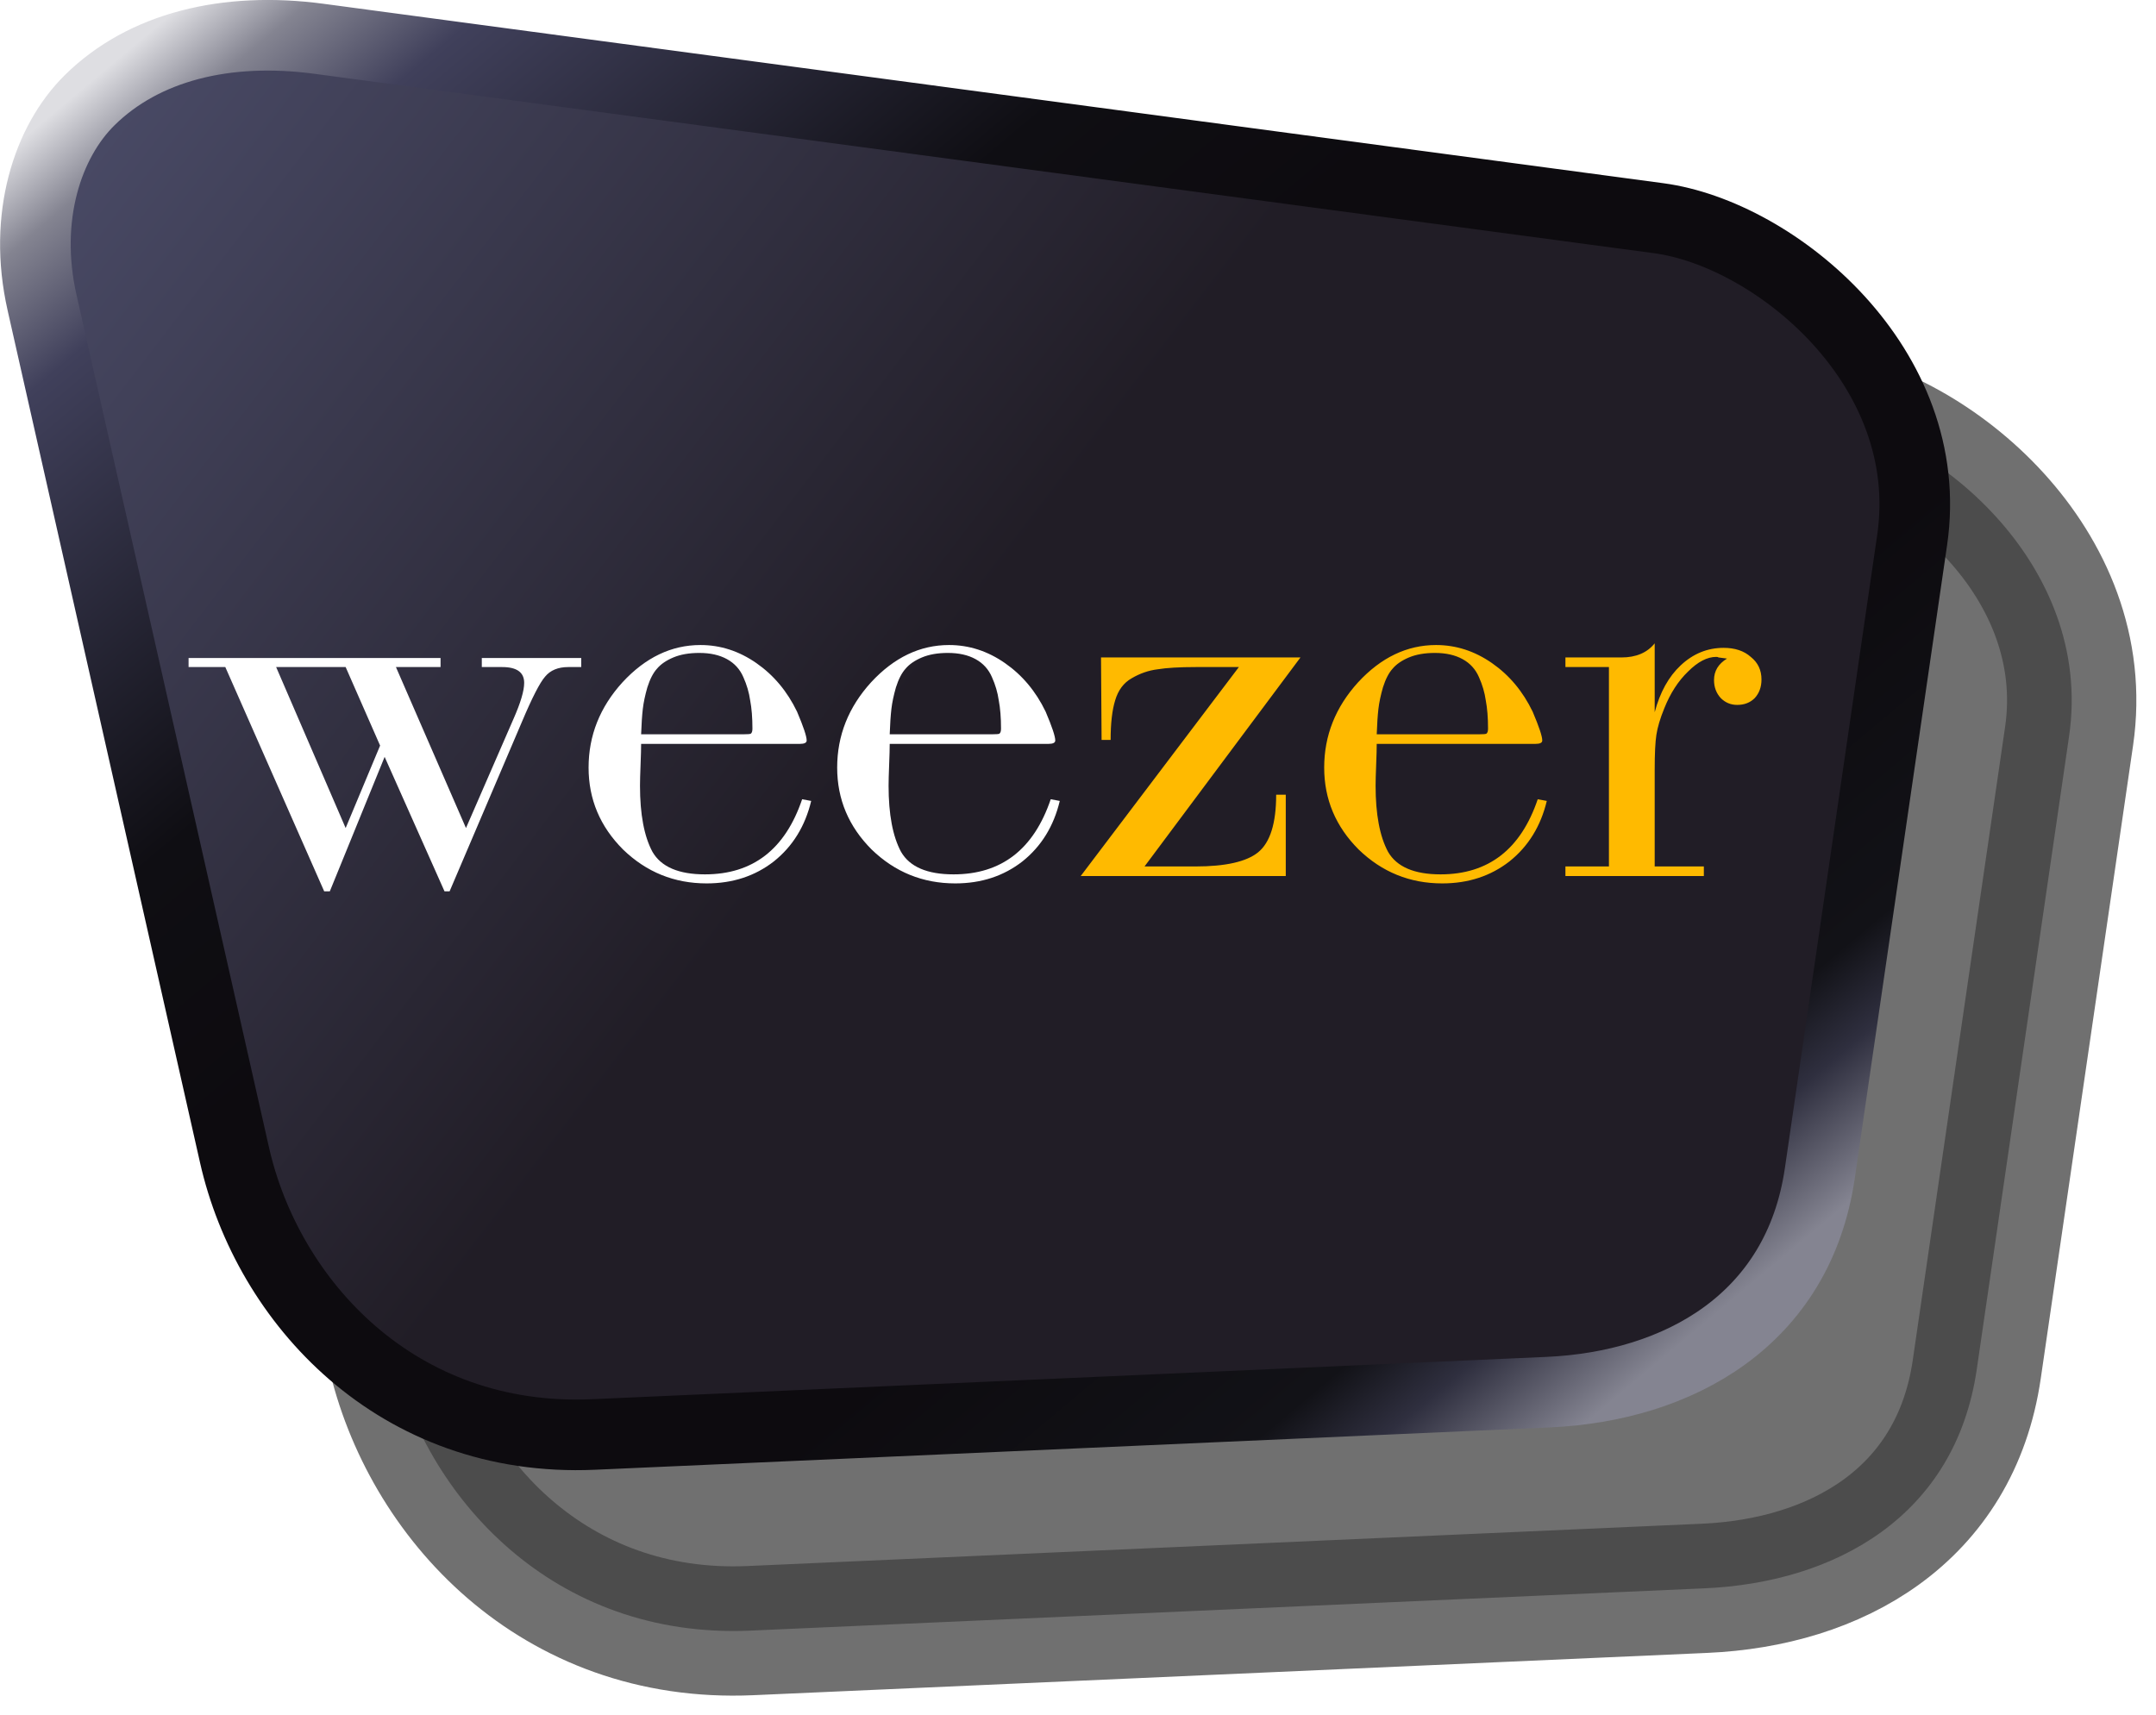 <?xml version="1.0" encoding="UTF-8" standalone="no"?>
<svg
   viewBox="0 0 274.757 218.636"
   version="1.1"
   id="svg3"
   width="274.757"
   height="218.636"
   sodipodi:docname="weezer.svg"
   inkscape:version="1.3 (0e150ed6c4, 2023-07-21)"
   inkscape:export-filename="..\..\..\..\Desktop\weezer.png"
   inkscape:export-xdpi="174.7"
   inkscape:export-ydpi="174.7"
   xmlns:inkscape="http://www.inkscape.org/namespaces/inkscape"
   xmlns:sodipodi="http://sodipodi.sourceforge.net/DTD/sodipodi-0.dtd"
   xmlns:xlink="http://www.w3.org/1999/xlink"
   xmlns="http://www.w3.org/2000/svg"
   xmlns:svg="http://www.w3.org/2000/svg"
   xmlns:rdf="http://www.w3.org/1999/02/22-rdf-syntax-ns#"
   xmlns:cc="http://creativecommons.org/ns#"
   xmlns:dc="http://purl.org/dc/elements/1.1/">
  <sodipodi:namedview
     id="namedview1"
     pagecolor="#505050"
     bordercolor="#ffffff"
     borderopacity="1"
     inkscape:showpageshadow="0"
     inkscape:pageopacity="0"
     inkscape:pagecheckerboard="1"
     inkscape:deskcolor="#505050"
     inkscape:zoom="8.7339472"
     inkscape:cx="114.09503"
     inkscape:cy="99.611319"
     inkscape:window-width="1287"
     inkscape:window-height="747"
     inkscape:window-x="-4"
     inkscape:window-y="-4"
     inkscape:window-maximized="1"
     inkscape:current-layer="svg3" />
  <title
     id="title14">weezer</title>
  <defs
     id="defs3">
    <linearGradient
       id="linearGradient5">
      <stop
         style="stop-color:#dedee2;stop-opacity:1;"
         offset="0"
         id="stop5" />
      <stop
         style="stop-color:#848491;stop-opacity:1;"
         offset="0.04"
         id="stop14" />
      <stop
         style="stop-color:#40405b;stop-opacity:1;"
         offset="0.1"
         id="stop9" />
      <stop
         style="stop-color:#0f0e13;stop-opacity:1;"
         offset="0.32"
         id="stop10" />
      <stop
         style="stop-color:#0d0b0f;stop-opacity:1;"
         offset="0.45"
         id="stop7" />
      <stop
         style="stop-color:#0d0b0f;stop-opacity:1;"
         offset="0.75"
         id="stop8" />
      <stop
         style="stop-color:#121217;stop-opacity:1;"
         offset="0.9"
         id="stop11" />
      <stop
         style="stop-color:#2f2f3f;stop-opacity:1;"
         offset="0.94"
         id="stop13" />
      <stop
         style="stop-color:#848491;stop-opacity:1;"
         offset="1"
         id="stop6" />
    </linearGradient>
    <linearGradient
       id="linearGradient3">
      <stop
         style="stop-color:#4a4b67;stop-opacity:1;"
         offset="0"
         id="stop3" />
      <stop
         style="stop-color:#211d26;stop-opacity:1;"
         offset="0.502"
         id="stop4" />
    </linearGradient>
    <linearGradient
       xlink:href="#linearGradient5"
       id="linearGradient6"
       x1="8.592"
       y1="46.946"
       x2="135.906"
       y2="198.599"
       gradientUnits="userSpaceOnUse"
       spreadMethod="pad"
       gradientTransform="matrix(1.28,0,0,1.28,0.884,-49.969)" />
    <linearGradient
       xlink:href="#linearGradient3"
       id="linearGradient14"
       x1="8.592"
       y1="46.946"
       x2="169.411"
       y2="170.309"
       gradientUnits="userSpaceOnUse"
       gradientTransform="matrix(1.28,0,0,1.28,0.884,-49.969)" />
    <filter
       style="color-interpolation-filters:sRGB"
       id="filter24"
       x="-0.045"
       y="-0.06"
       width="1.09"
       height="1.12">
      <feGaussianBlur
         stdDeviation="1.045"
         id="feGaussianBlur24" />
    </filter>
  </defs>
  <path
     d="M 60.652,29.945 231.37,52.811 c 14.864,1.991 35.527,18.962 32.311,41.024 l -11.766,80.702 c -2.728,18.722 -18.009,27.174 -34.661,27.911 l -121.618,5.393 c -25.047,1.11 -41.526,-16.907 -45.755,-35.645 L 25.358,63.563 c -2.464,-10.912 0.713,-20.507 6.067,-25.791 6.883,-6.794 17.386,-9.412 29.227,-7.827 z"
     stroke="#000"
     stroke-width=".216"
     stroke-miterlimit="2.613"
     id="path1-4"
     style="opacity:0.75;fill:#000000;fill-opacity:1;stroke:#000000;stroke-width:16.479;stroke-linecap:butt;stroke-linejoin:round;stroke-dasharray:none;stroke-opacity:1;paint-order:markers stroke fill;filter:url(#filter24)"
     inkscape:label="shadow" />
  <path
     d="M 40.652,4.945 211.37,27.811 c 14.864,1.991 35.527,18.962 32.311,41.024 l -11.766,80.702 c -2.728,18.722 -18.009,27.174 -34.661,27.911 l -121.618,5.393 c -25.047,1.11 -41.526,-16.907 -45.755,-35.645 L 5.358,38.563 c -2.464,-10.912 0.713,-20.507 6.067,-25.791 6.883,-6.794 17.386,-9.412 29.227,-7.827 z"
     stroke="#000"
     stroke-width=".216"
     stroke-miterlimit="2.613"
     id="path1"
     style="fill:url(#linearGradient14);stroke:url(#linearGradient6);stroke-width:9;stroke-linecap:butt;stroke-linejoin:round;stroke-dasharray:none;paint-order:normal"
     inkscape:export-filename="..\..\..\..\Downloads\ath1.png"
     inkscape:export-xdpi="148.94"
     inkscape:export-ydpi="148.94"
     inkscape:label="jewel" />
  <g
     id="g1"
     transform="translate(0.612,3.605)">
    <path
       d="m 140.924,90.707 h -1.152 l -0.072,-10.512 h 25.416 l -19.872,26.64 h 6.48 q 5.76,0 7.992,-1.8 2.304,-1.872 2.304,-7.344 h 1.224 v 10.368 h -26.136 l 20.16,-26.64 h -5.472 q -3.168,0 -4.896,0.288 -1.728,0.216 -3.312,1.152 -1.512,0.864 -2.088,2.808 -0.576,1.872 -0.576,5.04 z m 54.432,7.56 1.152,0.216 q -1.152,4.824 -4.752,7.704 -3.6,2.808 -8.568,2.808 -6.192,0 -10.656,-4.32 -4.392,-4.392 -4.392,-10.44 0,-6.12 4.32,-10.872 4.392,-4.752 9.936,-4.752 3.816,0 7.128,2.304 3.312,2.304 5.184,6.192 1.224,2.88 1.224,3.672 0,0.432 -0.864,0.432 h -20.232 q 0,0.864 -0.072,2.664 -0.072,1.8 -0.072,2.664 0,5.472 1.584,8.424 1.656,2.88 6.696,2.88 9.144,0 12.384,-9.576 z m -20.52,-8.28 h 13.104 q 0.72,0 0.864,-0.072 0.216,-0.144 0.216,-0.648 0,-2.088 -0.288,-3.6 -0.216,-1.512 -0.864,-2.952 -0.648,-1.512 -2.088,-2.304 -1.44,-0.792 -3.528,-0.792 -1.944,0 -3.312,0.576 -1.368,0.576 -2.088,1.44 -0.72,0.792 -1.224,2.376 -0.432,1.512 -0.576,2.736 -0.144,1.224 -0.216,3.24 z m 35.424,-2.808 q 1.008,-3.816 3.312,-5.976 2.376,-2.232 5.472,-2.232 2.16,0 3.456,1.152 1.368,1.08 1.368,2.88 0,1.44 -0.864,2.376 -0.864,0.864 -2.232,0.864 -1.224,0 -2.088,-0.864 -0.864,-0.936 -0.864,-2.304 0,-1.728 1.656,-2.736 l -1.08,-0.144 q -0.072,-0.072 -0.288,-0.072 -1.728,0 -3.6,1.872 -1.872,1.8 -3.024,4.68 -0.792,1.944 -1.008,3.384 -0.216,1.368 -0.216,4.464 v 12.312 h 6.264 v 1.224 h -17.64 v -1.224 h 5.544 V 81.419 h -5.544 v -1.224 h 7.128 q 2.808,0 4.248,-1.8 z"
       id="text1"
       style="font-size:72px;font-family:Bodoni;-inkscape-font-specification:Bodoni;letter-spacing:0px;word-spacing:0px;fill:#ffba00;stroke-width:5;stroke-linecap:square;stroke-linejoin:round"
       aria-label="       zer"
       inkscape:label="zer" />
    <path
       d="m 23.42,81.419 v -1.152 h 32.112 v 1.152 h -5.688 l 8.928,20.52 6.048,-13.896 q 1.368,-3.096 1.368,-4.608 0,-2.016 -2.808,-2.016 h -2.592 v -1.152 h 12.672 v 1.152 h -1.656 q -1.944,0 -2.952,1.224 -1.008,1.152 -2.952,5.76 l -9.216,21.6 h -0.648 l -7.632,-17.136 -6.984,17.136 h -0.72 l -12.6,-28.584 z m 20.016,0 h -8.856 l 8.856,20.52 4.392,-10.512 z m 58.176,16.848 1.152,0.216 q -1.152,4.824 -4.752,7.704 -3.6,2.808 -8.568,2.808 -6.192,0 -10.656,-4.32 -4.392,-4.392 -4.392,-10.44 0,-6.12 4.32,-10.872 4.392,-4.752 9.936,-4.752 3.816,0 7.128,2.304 3.312,2.304 5.184,6.192 1.224,2.88 1.224,3.672 0,0.432 -0.864,0.432 H 81.092 q 0,0.864 -0.072,2.664 -0.072,1.8 -0.072,2.664 0,5.472 1.584,8.424 1.656,2.88 6.696,2.88 9.144,0 12.384,-9.576 z m -20.52,-8.28 h 13.104 q 0.72,0 0.864,-0.072 0.216,-0.144 0.216,-0.648 0,-2.088 -0.288,-3.6 -0.216,-1.512 -0.864,-2.952 -0.648,-1.512 -2.088,-2.304 -1.44,-0.792 -3.528,-0.792 -1.944,0 -3.312,0.576 -1.368,0.576 -2.088,1.44 -0.72,0.792 -1.224,2.376 -0.432,1.512 -0.576,2.736 -0.144,1.224 -0.216,3.24 z m 52.2,8.28 1.152,0.216 q -1.152,4.824 -4.752,7.704 -3.6,2.808 -8.568,2.808 -6.192,0 -10.656,-4.32 -4.392,-4.392 -4.392,-10.44 0,-6.12 4.32,-10.872 4.392,-4.752 9.936,-4.752 3.816,0 7.128,2.304 3.312,2.304 5.184,6.192 1.224,2.88 1.224,3.672 0,0.432 -0.864,0.432 h -20.232 q 0,0.864 -0.072,2.664 -0.072,1.8 -0.072,2.664 0,5.472 1.584,8.424 1.656,2.88 6.696,2.88 9.144,0 12.384,-9.576 z m -20.52,-8.28 h 13.104 q 0.72,0 0.864,-0.072 0.216,-0.144 0.216,-0.648 0,-2.088 -0.288,-3.6 -0.216,-1.512 -0.864,-2.952 -0.648,-1.512 -2.088,-2.304 -1.44,-0.792 -3.528,-0.792 -1.944,0 -3.312,0.576 -1.368,0.576 -2.088,1.44 -0.72,0.792 -1.224,2.376 -0.432,1.512 -0.576,2.736 -0.144,1.224 -0.216,3.24 z"
       id="text2"
       style="font-size:72px;font-family:Bodoni;-inkscape-font-specification:Bodoni;letter-spacing:0px;word-spacing:0px;fill:#ffffff;stroke-width:5;stroke-linecap:square;stroke-linejoin:round"
       aria-label="wee"
       inkscape:label="wee" />
  </g>
</svg>
